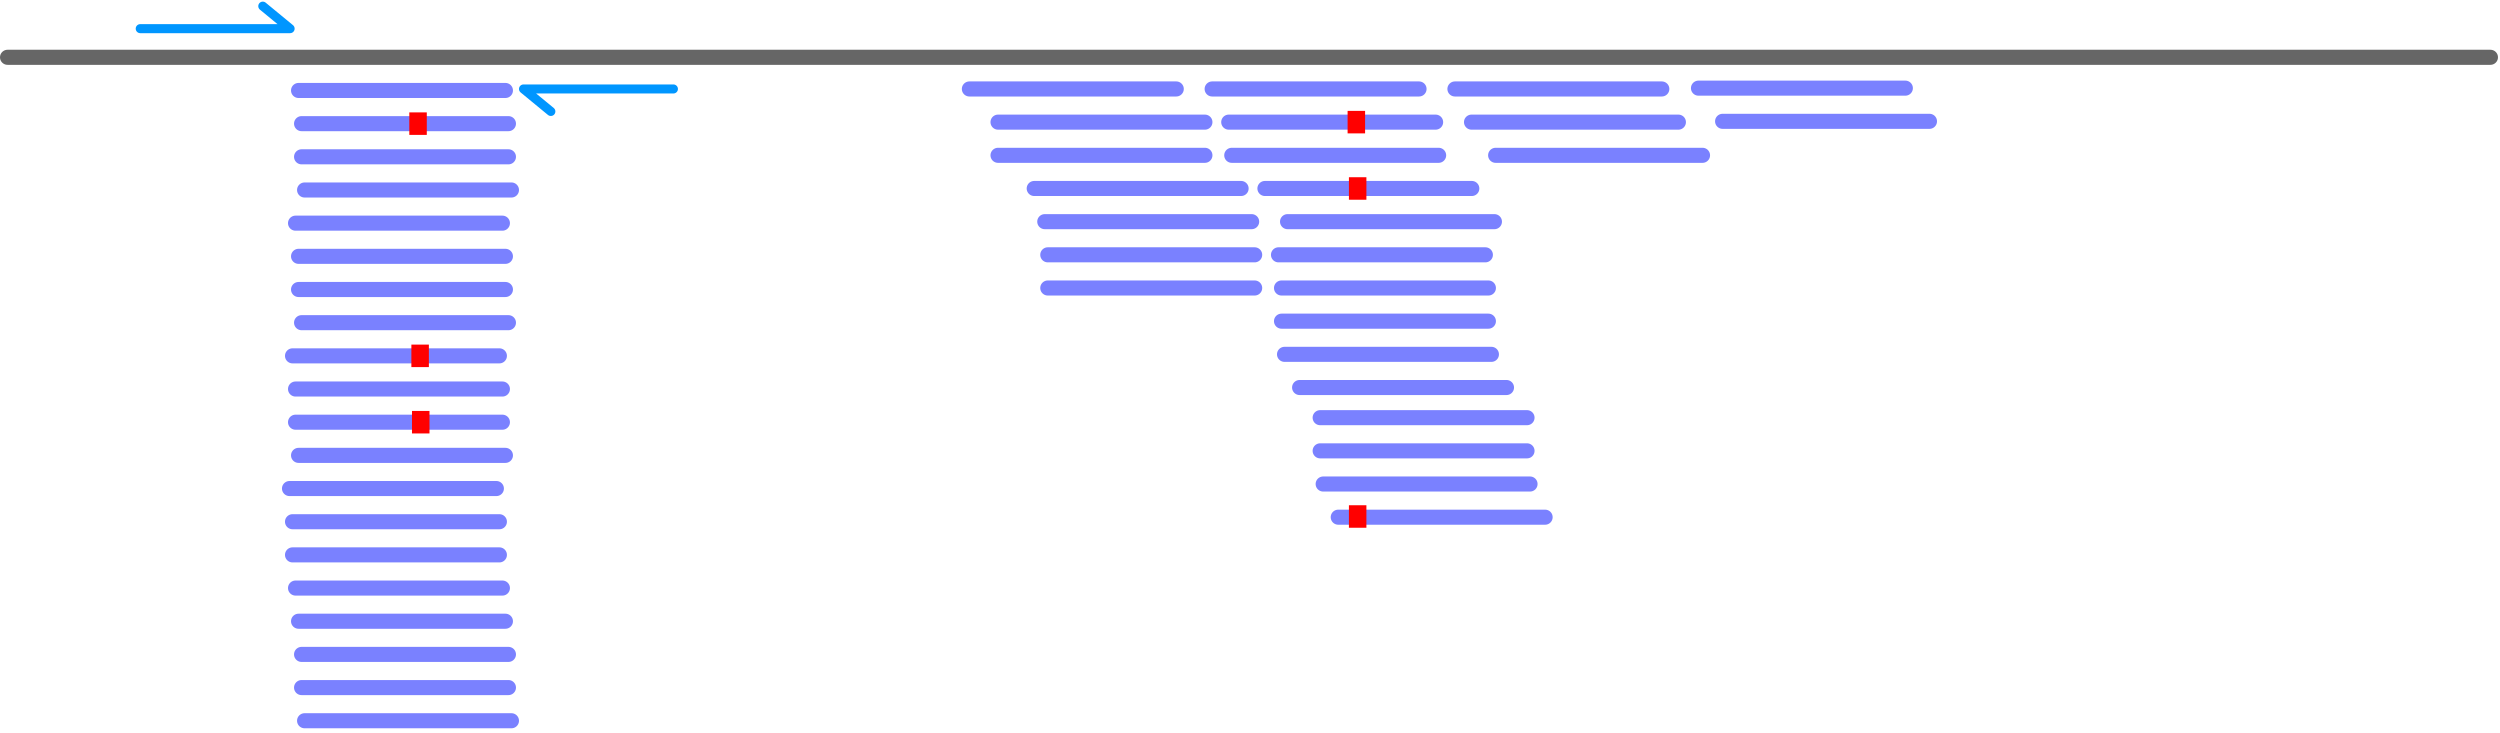 <?xml version="1.0" encoding="UTF-8"?>
<svg xmlns="http://www.w3.org/2000/svg" xmlns:xlink="http://www.w3.org/1999/xlink" width="829" height="243" viewBox="0 0 829 243">
<rect x="-82.9" y="-24.3" width="994.8" height="291.6" fill="rgb(100%, 100%, 100%)" fill-opacity="1"/>
<rect x="-82.9" y="-24.3" width="994.8" height="291.6" fill="rgb(100%, 100%, 100%)" fill-opacity="1"/>
<path fill="none" stroke-width="5" stroke-linecap="round" stroke-linejoin="round" stroke="rgb(39.999%, 39.999%, 39.999%)" stroke-opacity="1" stroke-miterlimit="10" d="M 79.5 328 L 902.828 328 " transform="matrix(1, 0, 0, 1, -77, -309)"/>
<path fill="none" stroke-width="3" stroke-linecap="round" stroke-linejoin="round" stroke="rgb(0%, 58.824%, 100%)" stroke-opacity="1" stroke-miterlimit="10" d="M 123.5 318.5 L 173.199 318.5 L 164.141 311.039 " transform="matrix(1, 0, 0, 1, -77, -309)"/>
<path fill="none" stroke-width="3" stroke-linecap="round" stroke-linejoin="round" stroke="rgb(0%, 58.824%, 100%)" stroke-opacity="1" stroke-miterlimit="10" d="M 300.301 338.5 L 250.598 338.5 L 259.66 345.961 " transform="matrix(1, 0, 0, 1, -77, -309)"/>
<path fill="none" stroke-width="5" stroke-linecap="round" stroke-linejoin="round" stroke="rgb(47.842%, 50.589%, 100%)" stroke-opacity="1" stroke-miterlimit="10" d="M 176 339 L 244.598 339 " transform="matrix(1, 0, 0, 1, -77, -309)"/>
<path fill="none" stroke-width="5" stroke-linecap="round" stroke-linejoin="round" stroke="rgb(47.842%, 50.589%, 100%)" stroke-opacity="1" stroke-miterlimit="10" d="M 177 350 L 245.598 350 " transform="matrix(1, 0, 0, 1, -77, -309)"/>
<path fill="none" stroke-width="5" stroke-linecap="round" stroke-linejoin="round" stroke="rgb(47.842%, 50.589%, 100%)" stroke-opacity="1" stroke-miterlimit="10" d="M 177 361 L 245.598 361 " transform="matrix(1, 0, 0, 1, -77, -309)"/>
<path fill="none" stroke-width="5" stroke-linecap="round" stroke-linejoin="round" stroke="rgb(47.842%, 50.589%, 100%)" stroke-opacity="1" stroke-miterlimit="10" d="M 178 372 L 246.598 372 " transform="matrix(1, 0, 0, 1, -77, -309)"/>
<path fill="none" stroke-width="5" stroke-linecap="round" stroke-linejoin="round" stroke="rgb(47.842%, 50.589%, 100%)" stroke-opacity="1" stroke-miterlimit="10" d="M 175 383 L 243.598 383 " transform="matrix(1, 0, 0, 1, -77, -309)"/>
<path fill="none" stroke-width="5" stroke-linecap="round" stroke-linejoin="round" stroke="rgb(47.842%, 50.589%, 100%)" stroke-opacity="1" stroke-miterlimit="10" d="M 176 394 L 244.598 394 " transform="matrix(1, 0, 0, 1, -77, -309)"/>
<path fill="none" stroke-width="5" stroke-linecap="round" stroke-linejoin="round" stroke="rgb(47.842%, 50.589%, 100%)" stroke-opacity="1" stroke-miterlimit="10" d="M 176 405 L 244.598 405 " transform="matrix(1, 0, 0, 1, -77, -309)"/>
<path fill="none" stroke-width="5" stroke-linecap="round" stroke-linejoin="round" stroke="rgb(47.842%, 50.589%, 100%)" stroke-opacity="1" stroke-miterlimit="10" d="M 177 416 L 245.598 416 " transform="matrix(1, 0, 0, 1, -77, -309)"/>
<path fill="none" stroke-width="5" stroke-linecap="round" stroke-linejoin="round" stroke="rgb(47.842%, 50.589%, 100%)" stroke-opacity="1" stroke-miterlimit="10" d="M 174 427 L 242.598 427 " transform="matrix(1, 0, 0, 1, -77, -309)"/>
<path fill="none" stroke-width="5" stroke-linecap="round" stroke-linejoin="round" stroke="rgb(47.842%, 50.589%, 100%)" stroke-opacity="1" stroke-miterlimit="10" d="M 175 438 L 243.598 438 " transform="matrix(1, 0, 0, 1, -77, -309)"/>
<path fill="none" stroke-width="5" stroke-linecap="round" stroke-linejoin="round" stroke="rgb(47.842%, 50.589%, 100%)" stroke-opacity="1" stroke-miterlimit="10" d="M 175 449 L 243.598 449 " transform="matrix(1, 0, 0, 1, -77, -309)"/>
<path fill="none" stroke-width="5" stroke-linecap="round" stroke-linejoin="round" stroke="rgb(47.842%, 50.589%, 100%)" stroke-opacity="1" stroke-miterlimit="10" d="M 176 460 L 244.598 460 " transform="matrix(1, 0, 0, 1, -77, -309)"/>
<path fill="none" stroke-width="5" stroke-linecap="round" stroke-linejoin="round" stroke="rgb(47.842%, 50.589%, 100%)" stroke-opacity="1" stroke-miterlimit="10" d="M 173 471 L 241.598 471 " transform="matrix(1, 0, 0, 1, -77, -309)"/>
<path fill="none" stroke-width="5" stroke-linecap="round" stroke-linejoin="round" stroke="rgb(47.842%, 50.589%, 100%)" stroke-opacity="1" stroke-miterlimit="10" d="M 174 482 L 242.598 482 " transform="matrix(1, 0, 0, 1, -77, -309)"/>
<path fill="none" stroke-width="5" stroke-linecap="round" stroke-linejoin="round" stroke="rgb(47.842%, 50.589%, 100%)" stroke-opacity="1" stroke-miterlimit="10" d="M 174 493 L 242.598 493 " transform="matrix(1, 0, 0, 1, -77, -309)"/>
<path fill="none" stroke-width="5" stroke-linecap="round" stroke-linejoin="round" stroke="rgb(47.842%, 50.589%, 100%)" stroke-opacity="1" stroke-miterlimit="10" d="M 175 504 L 243.598 504 " transform="matrix(1, 0, 0, 1, -77, -309)"/>
<path fill="none" stroke-width="5" stroke-linecap="round" stroke-linejoin="round" stroke="rgb(47.842%, 50.589%, 100%)" stroke-opacity="1" stroke-miterlimit="10" d="M 176 515 L 244.598 515 " transform="matrix(1, 0, 0, 1, -77, -309)"/>
<path fill="none" stroke-width="5" stroke-linecap="round" stroke-linejoin="round" stroke="rgb(47.842%, 50.589%, 100%)" stroke-opacity="1" stroke-miterlimit="10" d="M 177 526 L 245.598 526 " transform="matrix(1, 0, 0, 1, -77, -309)"/>
<path fill="none" stroke-width="5" stroke-linecap="round" stroke-linejoin="round" stroke="rgb(47.842%, 50.589%, 100%)" stroke-opacity="1" stroke-miterlimit="10" d="M 177 537 L 245.598 537 " transform="matrix(1, 0, 0, 1, -77, -309)"/>
<path fill="none" stroke-width="5" stroke-linecap="round" stroke-linejoin="round" stroke="rgb(47.842%, 50.589%, 100%)" stroke-opacity="1" stroke-miterlimit="10" d="M 178 548 L 246.598 548 " transform="matrix(1, 0, 0, 1, -77, -309)"/>
<path fill-rule="nonzero" fill="rgb(100%, 0%, 0%)" fill-opacity="1" d="M 135.727 44.73 L 141.523 44.73 L 141.523 37.27 L 135.727 37.27 Z M 135.727 44.73 "/>
<path fill-rule="nonzero" fill="rgb(100%, 0%, 0%)" fill-opacity="1" d="M 136.414 121.73 L 142.215 121.73 L 142.215 114.27 L 136.414 114.27 Z M 136.414 121.73 "/>
<path fill-rule="nonzero" fill="rgb(100%, 0%, 0%)" fill-opacity="1" d="M 136.617 143.73 L 142.418 143.73 L 142.418 136.27 L 136.617 136.27 Z M 136.617 143.73 "/>
<path fill="none" stroke-width="5" stroke-linecap="round" stroke-linejoin="round" stroke="rgb(47.842%, 50.589%, 100%)" stroke-opacity="1" stroke-miterlimit="10" d="M 398.445 338.5 L 467.047 338.5 " transform="matrix(1, 0, 0, 1, -77, -309)"/>
<path fill="none" stroke-width="5" stroke-linecap="round" stroke-linejoin="round" stroke="rgb(47.842%, 50.589%, 100%)" stroke-opacity="1" stroke-miterlimit="10" d="M 407.945 349.5 L 476.547 349.5 " transform="matrix(1, 0, 0, 1, -77, -309)"/>
<path fill="none" stroke-width="5" stroke-linecap="round" stroke-linejoin="round" stroke="rgb(47.842%, 50.589%, 100%)" stroke-opacity="1" stroke-miterlimit="10" d="M 407.945 360.5 L 476.547 360.5 " transform="matrix(1, 0, 0, 1, -77, -309)"/>
<path fill="none" stroke-width="5" stroke-linecap="round" stroke-linejoin="round" stroke="rgb(47.842%, 50.589%, 100%)" stroke-opacity="1" stroke-miterlimit="10" d="M 419.945 371.5 L 488.547 371.5 " transform="matrix(1, 0, 0, 1, -77, -309)"/>
<path fill="none" stroke-width="5" stroke-linecap="round" stroke-linejoin="round" stroke="rgb(47.842%, 50.589%, 100%)" stroke-opacity="1" stroke-miterlimit="10" d="M 423.445 382.5 L 492.047 382.5 " transform="matrix(1, 0, 0, 1, -77, -309)"/>
<path fill="none" stroke-width="5" stroke-linecap="round" stroke-linejoin="round" stroke="rgb(47.842%, 50.589%, 100%)" stroke-opacity="1" stroke-miterlimit="10" d="M 424.445 393.5 L 493.047 393.5 " transform="matrix(1, 0, 0, 1, -77, -309)"/>
<path fill="none" stroke-width="5" stroke-linecap="round" stroke-linejoin="round" stroke="rgb(47.842%, 50.589%, 100%)" stroke-opacity="1" stroke-miterlimit="10" d="M 424.445 404.5 L 493.047 404.5 " transform="matrix(1, 0, 0, 1, -77, -309)"/>
<path fill="none" stroke-width="5" stroke-linecap="round" stroke-linejoin="round" stroke="rgb(47.842%, 50.589%, 100%)" stroke-opacity="1" stroke-miterlimit="10" d="M 478.949 338.5 L 547.551 338.5 " transform="matrix(1, 0, 0, 1, -77, -309)"/>
<path fill="none" stroke-width="5" stroke-linecap="round" stroke-linejoin="round" stroke="rgb(47.842%, 50.589%, 100%)" stroke-opacity="1" stroke-miterlimit="10" d="M 484.449 349.5 L 553.051 349.5 " transform="matrix(1, 0, 0, 1, -77, -309)"/>
<path fill="none" stroke-width="5" stroke-linecap="round" stroke-linejoin="round" stroke="rgb(47.842%, 50.589%, 100%)" stroke-opacity="1" stroke-miterlimit="10" d="M 485.449 360.5 L 554.051 360.5 " transform="matrix(1, 0, 0, 1, -77, -309)"/>
<path fill="none" stroke-width="5" stroke-linecap="round" stroke-linejoin="round" stroke="rgb(47.842%, 50.589%, 100%)" stroke-opacity="1" stroke-miterlimit="10" d="M 496.449 371.5 L 565.051 371.5 " transform="matrix(1, 0, 0, 1, -77, -309)"/>
<path fill="none" stroke-width="5" stroke-linecap="round" stroke-linejoin="round" stroke="rgb(47.842%, 50.589%, 100%)" stroke-opacity="1" stroke-miterlimit="10" d="M 503.949 382.5 L 572.551 382.5 " transform="matrix(1, 0, 0, 1, -77, -309)"/>
<path fill="none" stroke-width="5" stroke-linecap="round" stroke-linejoin="round" stroke="rgb(47.842%, 50.589%, 100%)" stroke-opacity="1" stroke-miterlimit="10" d="M 500.949 393.5 L 569.551 393.5 " transform="matrix(1, 0, 0, 1, -77, -309)"/>
<path fill="none" stroke-width="5" stroke-linecap="round" stroke-linejoin="round" stroke="rgb(47.842%, 50.589%, 100%)" stroke-opacity="1" stroke-miterlimit="10" d="M 501.949 404.5 L 570.551 404.5 " transform="matrix(1, 0, 0, 1, -77, -309)"/>
<path fill="none" stroke-width="5" stroke-linecap="round" stroke-linejoin="round" stroke="rgb(47.842%, 50.589%, 100%)" stroke-opacity="1" stroke-miterlimit="10" d="M 501.949 415.5 L 570.551 415.5 " transform="matrix(1, 0, 0, 1, -77, -309)"/>
<path fill="none" stroke-width="5" stroke-linecap="round" stroke-linejoin="round" stroke="rgb(47.842%, 50.589%, 100%)" stroke-opacity="1" stroke-miterlimit="10" d="M 502.949 426.5 L 571.551 426.5 " transform="matrix(1, 0, 0, 1, -77, -309)"/>
<path fill="none" stroke-width="5" stroke-linecap="round" stroke-linejoin="round" stroke="rgb(47.842%, 50.589%, 100%)" stroke-opacity="1" stroke-miterlimit="10" d="M 507.949 437.5 L 576.551 437.5 " transform="matrix(1, 0, 0, 1, -77, -309)"/>
<path fill="none" stroke-width="5" stroke-linecap="round" stroke-linejoin="round" stroke="rgb(47.842%, 50.589%, 100%)" stroke-opacity="1" stroke-miterlimit="10" d="M 559.453 338.5 L 628.055 338.5 " transform="matrix(1, 0, 0, 1, -77, -309)"/>
<path fill="none" stroke-width="5" stroke-linecap="round" stroke-linejoin="round" stroke="rgb(47.842%, 50.589%, 100%)" stroke-opacity="1" stroke-miterlimit="10" d="M 564.953 349.5 L 633.555 349.5 " transform="matrix(1, 0, 0, 1, -77, -309)"/>
<path fill="none" stroke-width="5" stroke-linecap="round" stroke-linejoin="round" stroke="rgb(47.842%, 50.589%, 100%)" stroke-opacity="1" stroke-miterlimit="10" d="M 572.953 360.5 L 641.555 360.5 " transform="matrix(1, 0, 0, 1, -77, -309)"/>
<path fill-rule="nonzero" fill="rgb(100%, 0%, 0%)" fill-opacity="1" d="M 446.863 44.23 L 452.664 44.23 L 452.664 36.77 L 446.863 36.77 Z M 446.863 44.23 "/>
<path fill-rule="nonzero" fill="rgb(100%, 0%, 0%)" fill-opacity="1" d="M 447.301 66.23 L 453.098 66.23 L 453.098 58.77 L 447.301 58.77 Z M 447.301 66.23 "/>
<path fill="none" stroke-width="5" stroke-linecap="round" stroke-linejoin="round" stroke="rgb(47.842%, 50.589%, 100%)" stroke-opacity="1" stroke-miterlimit="10" d="M 640.215 338.23 L 708.812 338.23 " transform="matrix(1, 0, 0, 1, -77, -309)"/>
<path fill="none" stroke-width="5" stroke-linecap="round" stroke-linejoin="round" stroke="rgb(47.842%, 50.589%, 100%)" stroke-opacity="1" stroke-miterlimit="10" d="M 648.215 349.23 L 716.812 349.23 " transform="matrix(1, 0, 0, 1, -77, -309)"/>
<path fill="none" stroke-width="5" stroke-linecap="round" stroke-linejoin="round" stroke="rgb(47.842%, 50.589%, 100%)" stroke-opacity="1" stroke-miterlimit="10" d="M 514.762 447.5 L 583.359 447.5 " transform="matrix(1, 0, 0, 1, -77, -309)"/>
<path fill="none" stroke-width="5" stroke-linecap="round" stroke-linejoin="round" stroke="rgb(47.842%, 50.589%, 100%)" stroke-opacity="1" stroke-miterlimit="10" d="M 514.762 458.5 L 583.359 458.5 " transform="matrix(1, 0, 0, 1, -77, -309)"/>
<path fill="none" stroke-width="5" stroke-linecap="round" stroke-linejoin="round" stroke="rgb(47.842%, 50.589%, 100%)" stroke-opacity="1" stroke-miterlimit="10" d="M 515.762 469.5 L 584.359 469.5 " transform="matrix(1, 0, 0, 1, -77, -309)"/>
<path fill="none" stroke-width="5" stroke-linecap="round" stroke-linejoin="round" stroke="rgb(47.842%, 50.589%, 100%)" stroke-opacity="1" stroke-miterlimit="10" d="M 520.762 480.5 L 589.359 480.5 " transform="matrix(1, 0, 0, 1, -77, -309)"/>
<path fill-rule="nonzero" fill="rgb(100%, 0%, 0%)" fill-opacity="1" d="M 447.301 175 L 453.098 175 L 453.098 167.539 L 447.301 167.539 Z M 447.301 175 "/>
</svg>
